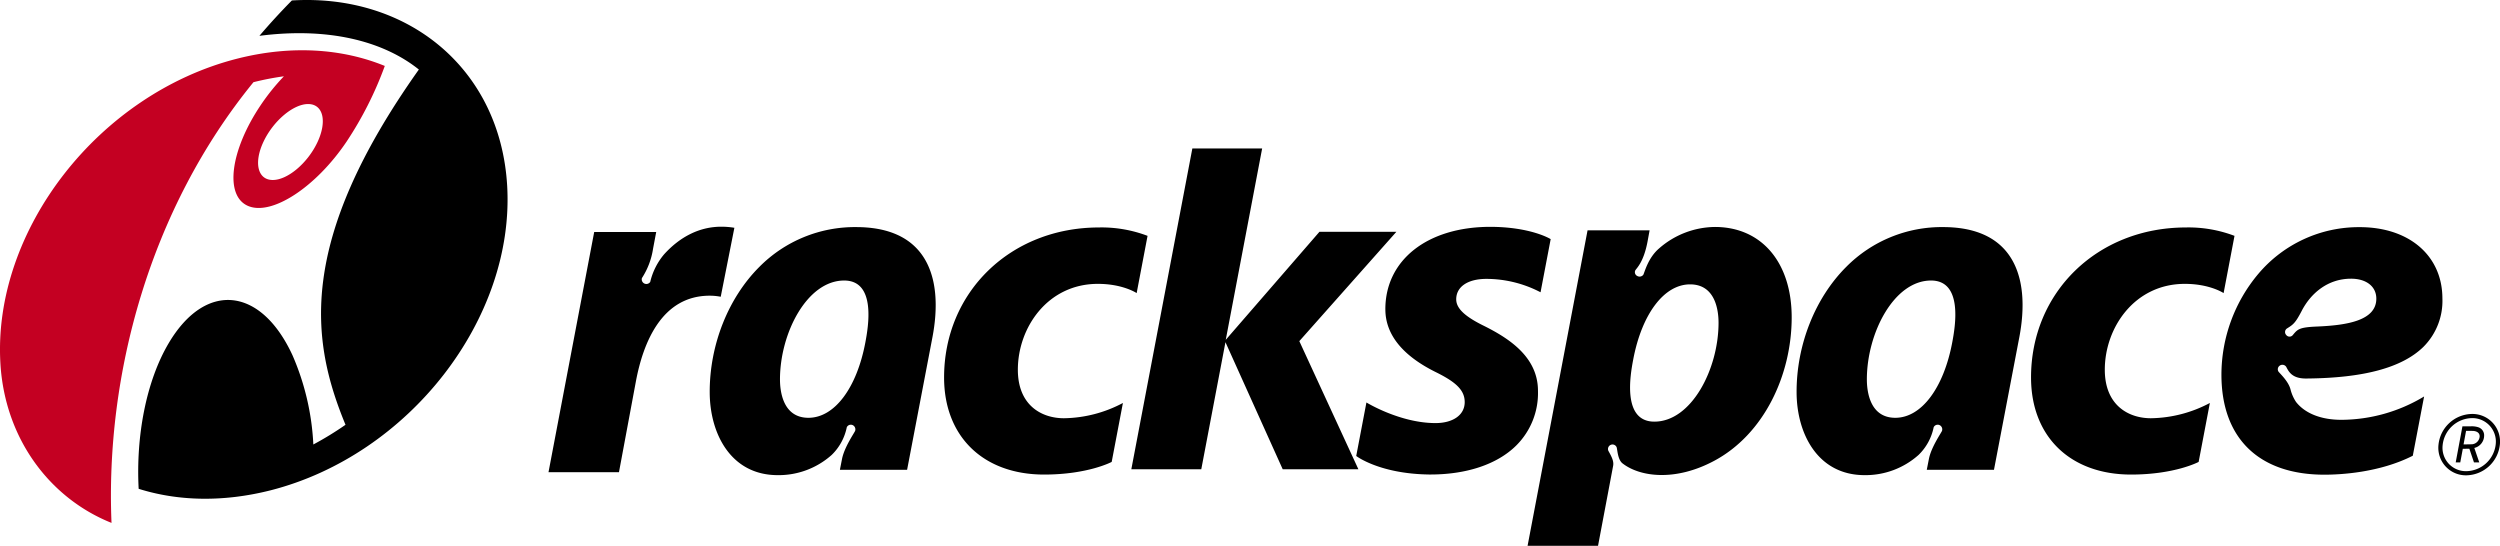 <svg xmlns="http://www.w3.org/2000/svg" width="600" height="130.995" viewBox="0 0 600 130.995"><path d="M398.179,59.623a20.653,20.653,0,0,1,13.397-5.151c11.178,0,18.429,8.475,18.429,21.692,0,13.851-6.646,28.066-18.64,34.455-9.305,4.97-17.765,3.853-21.963.59-1.154-.897-1.221-3.279-1.404-3.853a1.07,1.07,0,0,0-1.39-.603,1.084,1.084,0,0,0-.59,1.465c.765,1.377,1.345,2.462,1.133,3.58l-3.624,19.199h-16.909L381.013,55.287h14.889l-.503,2.75c-.947,4.959-2.645,6.345-2.931,6.858a1.008,1.008,0,0,0,.454,1.329,1.127,1.127,0,0,0,1.465-.271C394.689,65.439,395.48,61.937,398.179,59.623ZM391.969,86.299c-.708,3.73-2.673,14.894,5.077,14.894,8.895,0,15.406-12.614,15.406-23.73,0-2.689-.619-9.215-6.827-9.215C399.342,68.248,394.025,75.423,391.969,86.299ZM159.379,61.043c3.913-4.321,8.64-6.647,13.746-6.632a18.962,18.962,0,0,1,3.127.257l-3.278,16.555a13.731,13.731,0,0,0-2.643-.257c-11.479,0-15.951,11.208-17.703,20.498l-4.075,21.857H131.641l10.967-57.642h14.882l-.755,4.003a17.813,17.813,0,0,1-2.674,7.054,1.111,1.111,0,0,0,1.994.922A15.901,15.901,0,0,1,159.379,61.043Zm143.536-25.407-8.736,45.924L316.666,55.635h18.462l-23.291,26.238,14.175,30.747-18.159.006L294.108,82.125l-5.802,30.502h-16.788l14.645-76.991ZM70.05.11c27.906-1.696,50.043,16.427,51.671,44.482,1.852,31.924-23.576,64.627-56.818,73.095-11.497,2.899-22.27,2.57-31.624-.371-.673-12.595,1.775-25.73,7.172-34.894,8.805-14.944,22.122-13.674,29.746,2.838a60.819,60.819,0,0,1,5.004,21.417,77.58,77.58,0,0,0,7.72-4.729c-8.243-19.997-11.921-43.671,17.605-85.261-8.586-6.87-21.785-10.215-38.266-8.085Q65.904,4.319,70.05.11Zm156.532,90.493c0-20.513,15.951-35.98,37.114-36.011a31.016,31.016,0,0,1,11.717,2.012l-2.616,13.739s-3.284-2.216-9.313-2.216c-12.039,0-19.199,10.484-19.199,20.605,0,8.579,5.725,11.646,11.072,11.646a31.037,31.037,0,0,0,14.142-3.664l-2.694,14.146s-5.662,3.035-16.221,3.035C235.993,113.895,226.582,104.772,226.582,90.603Zm260.868,0c0-20.513,15.951-35.98,37.114-36.011a31.016,31.016,0,0,1,11.717,2.012l-2.616,13.739s-3.284-2.216-9.313-2.216c-12.039,0-19.199,10.484-19.199,20.605,0,8.579,5.725,11.646,11.072,11.646a31.037,31.037,0,0,0,14.142-3.664l-2.693,14.146s-5.662,3.035-16.221,3.035C496.861,113.895,487.451,104.772,487.451,90.603Zm-154.965-16.389c0-11.767,10.013-19.712,25.059-19.773,9.919,0,14.618,2.949,14.618,2.949l-2.432,12.756a28.08,28.08,0,0,0-13.002-3.213c-4.381,0-7.236,1.828-7.236,4.909,0,2.221,2.174,4.185,6.797,6.434,6.013,3.021,12.825,7.477,12.825,15.529a17.744,17.744,0,0,1-5.197,13.096c-4.592,4.562-12.053,7.054-21.026,6.979-11.877-.183-17.397-4.444-17.397-4.444l2.449-12.843s8.043,4.946,16.58,4.946c4.185,0,7.008-1.934,7.008-5.03,0-2.809-1.978-4.774-7.039-7.25C336.488,85.272,332.486,80.196,332.486,74.215Zm129.942,38.533.521-2.658c.572-2.785,2.885-6.117,3.127-6.662a1.125,1.125,0,0,0-.559-1.39,1.076,1.076,0,0,0-1.435.499,12.771,12.771,0,0,1-3.625,6.647,19.107,19.107,0,0,1-12.96,4.849c-11.238,0-16.314-9.956-16.314-19.954-.015-11.33,4.441-22.553,11.903-30.014a32.262,32.262,0,0,1,23.322-9.562c6.858.015,11.933,2.009,15.105,5.861,4.697,5.71,4.32,14.258,3.142,20.482l-6.099,31.902ZM468.53,82.22c.708-3.73,2.673-14.894-5.077-14.894-8.895,0-15.406,12.614-15.406,23.73,0,2.689.619,9.215,6.827,9.215C461.158,100.271,466.474,93.096,468.53,82.22ZM201.576,112.748l.521-2.658c.572-2.785,2.885-6.117,3.127-6.662a1.125,1.125,0,0,0-.559-1.39,1.076,1.076,0,0,0-1.435.499,12.77,12.77,0,0,1-3.625,6.647,19.108,19.108,0,0,1-12.96,4.849c-11.238,0-16.314-9.956-16.314-19.954-.015-11.33,4.441-22.553,11.903-30.014a32.262,32.262,0,0,1,23.323-9.562c6.858.015,11.933,2.009,15.105,5.861,4.697,5.71,4.32,14.258,3.142,20.482l-6.099,31.902ZM207.678,82.22c.708-3.73,2.673-14.894-5.077-14.894-8.895,0-15.406,12.614-15.406,23.73,0,2.689.619,9.215,6.827,9.215C200.306,100.271,205.622,93.096,207.678,82.22Zm339.165,6.979c.361.468,2.405,2.342,2.885,4.275a9.735,9.735,0,0,0,1.329,3.006c2.191,2.779,6.073,4.275,10.861,4.275a38.642,38.642,0,0,0,19.867-5.602l-2.715,14.222c-8.089,4.113-17.53,4.551-21.216,4.551-15.723,0-24.711-8.746-24.711-24.002a37.676,37.676,0,0,1,8.867-24.214A31.553,31.553,0,0,1,566.345,54.517c11.903,0,19.833,6.887,19.833,17.144a15.593,15.593,0,0,1-4.576,11.602c-5.122,4.999-14.366,7.492-28.232,7.582-3.338-.015-4.089-1.694-4.682-2.809a1.098,1.098,0,0,0-1.586-.258A1.057,1.057,0,0,0,546.844,89.199Zm23.474-17.521c0-2.946-2.431-4.79-6.072-4.79-5.635,0-9.683,3.551-11.842,7.734-1.556,3.006-2.102,3.307-3.534,4.214a1.031,1.031,0,0,0-.181,1.556,1.005,1.005,0,0,0,1.555.06c1.165-1.389,1.435-1.903,5.862-2.084C563.188,78.068,570.317,76.977,570.317,71.677Zm22.945,28.669a7.216,7.216,0,0,0-7.025,6.465,5.607,5.607,0,0,0,5.696,6.268,7.229,7.229,0,0,0,7.039-6.449A5.639,5.639,0,0,0,593.263,100.346Zm-1.329,13.73a6.609,6.609,0,0,1-6.691-7.371,8.213,8.213,0,0,1,8.02-7.356,6.618,6.618,0,0,1,6.707,7.356A8.242,8.242,0,0,1,591.934,114.077Zm3.088-3.105H593.753l-1.11-3.284-1.571.03-.609,3.254h-1.093l1.612-8.646h1.888a5.037,5.037,0,0,1,1.857.196,2.035,2.035,0,0,1,1.466,2.009,3.06,3.06,0,0,1-2.357,2.975Zm-1.367-7.544c-.212-.021-1.8-.011-1.8-.011l-.601,3.243s1.571-.015,1.782-.029a2.008,2.008,0,0,0,2.085-1.906C595.121,103.787,594.286,103.491,593.655,103.428Z"/><path fill="#c40022" d="M60.831,19.728c-24.958,30.591-35.558,70.333-34.067,105.768-14.748-5.891-25.535-20.102-26.658-38.11L.095,87.174C-1.76,55.221,23.722,22.485,57.008,14.058c12.933-3.274,25.143-2.402,35.345,1.768a85.897,85.897,0,0,1-9.185,18.178c-7.376,10.95-17.96,17.855-23.638,15.42-5.677-2.435-4.305-13.285,3.069-24.237a51.965,51.965,0,0,1,5.538-6.875A66.161,66.161,0,0,0,60.831,19.728Zm2.427,14.241c-2.39,5.033-1.44,9.165,2.122,9.229,3.562.064,8.387-3.964,10.776-8.997,2.39-5.032,1.441-9.165-2.121-9.229C70.474,24.908,65.648,28.936,63.258,33.969Z"/></svg>
